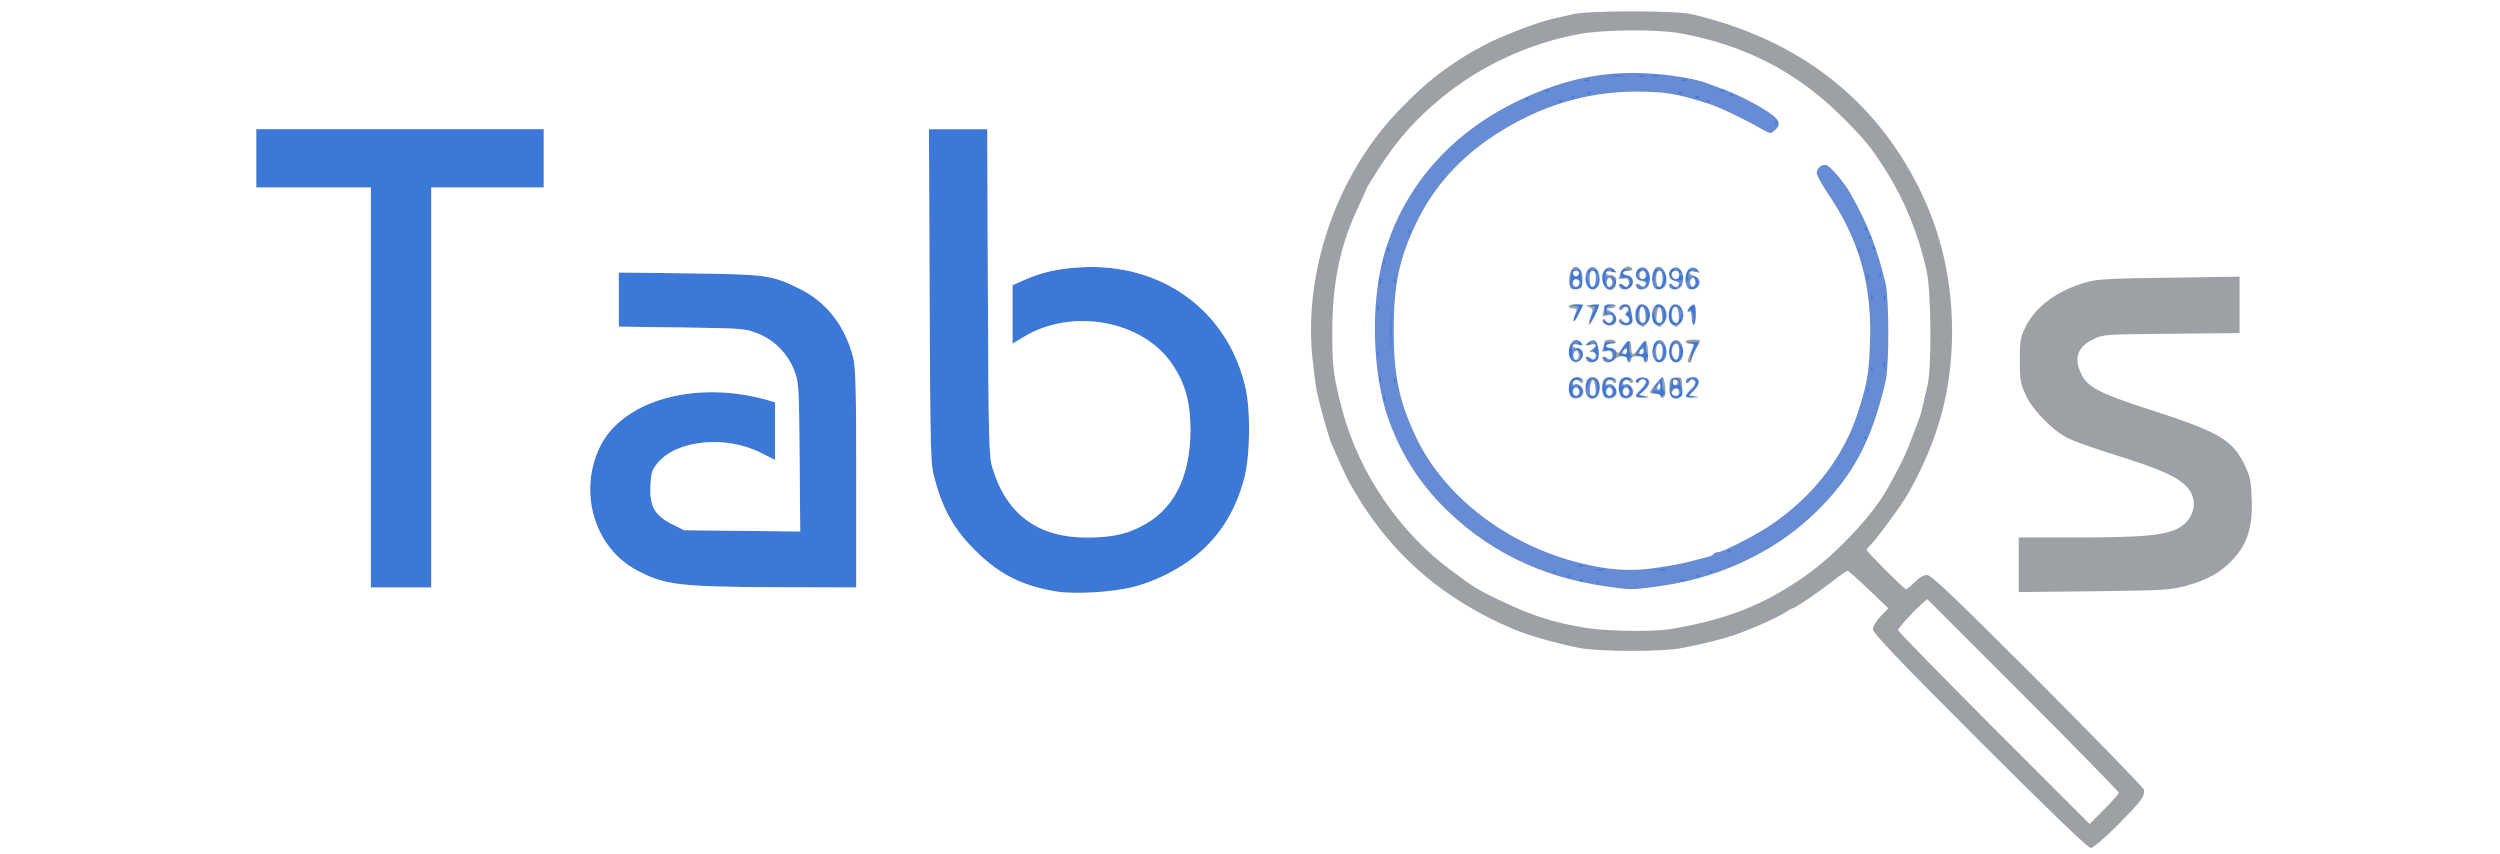<!DOCTYPE svg PUBLIC "-//W3C//DTD SVG 20010904//EN" "http://www.w3.org/TR/2001/REC-SVG-20010904/DTD/svg10.dtd">
<svg version="1.0" xmlns="http://www.w3.org/2000/svg" width="1200px" height="410px" viewBox="0 0 12000 4100" preserveAspectRatio="xMidYMid meet">
<rect x="0" y="0" width="12000" height="4100" fill="#333333" stroke="none"/>
<g id="layer101" fill="#3c78d8" stroke="none">
<path d="M0 2050 l0 -2050 6000 0 6000 0 0 2050 0 2050 -6000 0 -6000 0 0 -2050z"/>
</g>
<g id="layer102" fill="#668cd5" stroke="none">
<path d="M0 2050 l0 -2050 6000 0 6000 0 0 2050 0 2050 -6000 0 -6000 0 0 -2050z m5430 770 c109 -26 229 -86 313 -155 114 -94 187 -212 229 -367 30 -112 32 -336 4 -448 -89 -364 -403 -589 -789 -567 -110 6 -187 24 -273 62 l-54 24 0 140 0 141 51 -31 c233 -144 576 -81 717 131 62 93 86 181 86 315 -1 231 -83 388 -245 466 -73 36 -142 49 -254 49 -234 0 -386 -113 -452 -337 -16 -52 -18 -138 -21 -840 l-3 -783 -140 0 -140 0 3 803 c4 792 4 803 26 882 39 143 94 239 191 335 118 118 228 173 396 200 85 13 255 3 355 -20z m-3360 -960 l0 -960 270 0 270 0 0 -140 0 -140 -690 0 -690 0 0 140 0 140 275 0 275 0 0 960 0 960 145 0 145 0 0 -960z m2040 437 c0 -435 -3 -533 -15 -582 -39 -151 -129 -267 -259 -330 -133 -65 -155 -68 -528 -73 l-338 -4 0 130 0 130 303 4 c287 4 305 5 362 28 79 30 144 95 176 175 23 59 24 69 27 418 l3 358 -279 -3 -278 -3 -60 -30 c-82 -42 -106 -85 -102 -182 3 -63 7 -76 34 -110 91 -111 327 -135 497 -49 l67 34 0 -138 0 -139 -37 -11 c-343 -97 -694 1 -803 224 -106 218 -27 485 176 593 135 72 203 80 687 82 l367 1 0 -523z m3567 496 c-4 -3 -10 -3 -14 0 -3 4 0 7 7 7 7 0 10 -3 7 -7z m-80 -10 c-4 -3 -10 -3 -14 0 -3 4 0 7 7 7 7 0 10 -3 7 -7z m496 0 c-7 -2 -19 -2 -25 0 -7 3 -2 5 12 5 14 0 19 -2 13 -5z m-556 -20 c-4 -3 -10 -3 -14 0 -3 4 0 7 7 7 7 0 10 -3 7 -7z m620 0 c-4 -3 -10 -3 -14 0 -3 4 0 7 7 7 7 0 10 -3 7 -7z m-690 -20 c-4 -3 -10 -3 -14 0 -3 4 0 7 7 7 7 0 10 -3 7 -7z m750 0 c-4 -3 -10 -3 -14 0 -3 4 0 7 7 7 7 0 10 -3 7 -7z m-519 -10 c-10 -2 -26 -2 -35 0 -10 3 -2 5 17 5 19 0 27 -2 18 -5z m300 0 c-10 -2 -26 -2 -35 0 -10 3 -2 5 17 5 19 0 27 -2 18 -5z m-401 -19 c-3 -3 -12 -4 -19 -1 -8 3 -5 6 6 6 11 1 17 -2 13 -5z m710 -71 c-4 -3 -10 -3 -14 0 -3 4 0 7 7 7 7 0 10 -3 7 -7z m650 -550 c-4 -3 -7 0 -7 7 0 7 3 10 7 7 3 -4 3 -10 0 -14z m-2310 -195 c-3 -7 -5 -2 -5 12 0 14 2 19 5 13 2 -7 2 -19 0 -25z m948 -8 c7 -22 -1 -40 -17 -40 -7 0 -6 5 2 15 13 16 6 35 -15 35 -18 0 -26 -25 -12 -40 9 -10 9 -11 0 -6 -15 8 -17 -3 -4 -23 5 -8 16 -11 26 -8 9 4 14 3 10 -3 -17 -28 -55 5 -55 47 0 41 53 60 65 23z m77 -5 c13 -30 -3 -75 -26 -75 -18 0 -36 31 -35 57 0 10 5 3 10 -14 11 -37 34 -44 44 -13 10 32 -4 63 -26 57 -10 -3 -17 -1 -13 4 10 17 34 9 46 -16z m82 10 c7 -19 -3 -45 -16 -45 -6 0 -5 6 2 15 13 16 6 35 -15 35 -21 0 -28 -19 -13 -37 9 -12 9 -15 1 -9 -15 8 -17 -3 -4 -23 5 -8 16 -11 26 -8 9 4 14 3 10 -3 -11 -18 -35 -10 -46 14 -17 37 -4 76 25 76 13 0 26 -7 30 -15z m80 0 c7 -19 -3 -45 -16 -45 -6 0 -5 6 2 15 13 16 6 35 -15 35 -21 0 -28 -19 -13 -37 9 -12 9 -15 1 -9 -15 8 -17 -3 -4 -23 5 -8 16 -11 26 -8 9 4 14 3 10 -3 -17 -28 -55 5 -55 47 0 38 51 60 64 28z m63 8 l-28 -4 26 -31 c20 -24 23 -33 14 -44 -15 -19 -34 -18 -50 3 -13 15 -12 15 8 2 17 -10 25 -11 34 -2 8 8 3 19 -20 44 -17 17 -31 34 -31 35 0 2 17 3 38 3 30 -2 32 -3 9 -6z m92 -21 c-5 -2 -9 -19 -9 -38 0 -20 -4 -33 -8 -30 -5 3 -7 20 -4 37 4 29 2 31 -17 26 -11 -3 -21 -1 -21 4 0 5 9 9 20 9 11 0 20 5 20 10 0 6 6 5 14 -2 8 -7 10 -14 5 -16z m85 12 c3 -9 3 -21 -1 -27 -4 -7 -7 -21 -8 -32 0 -28 -40 -28 -40 0 -1 11 -4 26 -9 33 -13 21 1 42 28 42 13 0 27 -7 30 -16z m58 7 l-24 -6 21 -19 c12 -11 21 -28 21 -38 0 -27 -29 -34 -48 -12 -9 10 -10 13 -2 6 7 -6 20 -12 27 -12 19 0 16 37 -5 52 -35 25 -35 38 0 37 28 -1 30 -2 10 -8z m835 -43 c-3 -7 -5 -2 -5 12 0 14 2 19 5 13 2 -7 2 -19 0 -25z m-1012 -8 c3 -5 4 -10 1 -10 -3 0 -8 5 -11 10 -3 6 -4 10 -1 10 3 0 8 -4 11 -10z m-1328 -47 c-3 -10 -5 -4 -5 12 0 17 2 24 5 18 2 -7 2 -21 0 -30z m70 15 c-3 -8 -6 -5 -6 6 -1 11 2 17 5 13 3 -3 4 -12 1 -19z m2290 -55 c-4 -3 -7 0 -7 7 0 7 3 10 7 7 3 -4 3 -10 0 -14z m60 -25 c-3 -7 -5 -2 -5 12 0 14 2 19 5 13 2 -7 2 -19 0 -25z m-1456 -14 c14 -17 3 -45 -22 -52 -8 -2 -5 2 5 10 12 9 17 21 13 32 -6 16 -36 23 -38 9 0 -5 -2 -19 -4 -33 -1 -14 3 -32 9 -40 10 -13 9 -13 -6 -1 -20 15 -23 43 -8 72 13 23 33 25 51 3z m79 1 c6 -8 8 -20 4 -27 -5 -7 -7 -23 -5 -35 1 -13 -2 -23 -8 -23 -6 0 -8 6 -5 14 3 8 0 17 -6 21 -8 5 -5 11 7 20 15 11 16 16 5 27 -10 10 -17 10 -35 -1 -20 -13 -21 -13 -8 2 17 21 35 22 51 2z m80 0 c16 -19 6 -45 -20 -52 -27 -7 -25 -21 3 -26 19 -4 18 -4 -5 -6 -23 -1 -28 3 -28 23 0 19 4 23 20 19 24 -6 39 22 21 40 -9 9 -17 8 -34 -2 -20 -13 -21 -13 -8 2 17 21 35 22 51 2z m84 -17 c8 -5 7 -8 -1 -8 -8 0 -13 -13 -13 -32 l-1 -33 -24 30 c-30 36 -31 45 -5 45 12 0 20 7 21 18 0 13 2 14 6 2 3 -8 11 -18 17 -22z m80 0 c8 -5 7 -8 -1 -8 -8 0 -13 -13 -13 -32 l-1 -33 -24 30 c-30 36 -31 45 -5 45 12 0 20 7 21 18 0 13 2 14 6 2 3 -8 11 -18 17 -22z m76 6 c13 -33 13 -37 -6 -60 -15 -18 -15 -18 -4 3 15 33 2 76 -21 70 -11 -3 -17 -1 -13 4 10 18 35 9 44 -17z m80 0 c13 -33 13 -37 -6 -60 -15 -18 -15 -18 -4 3 13 27 3 73 -16 73 -19 0 -29 -49 -15 -72 7 -11 7 -18 1 -18 -16 0 -23 49 -11 76 14 31 39 31 51 -2z m80 -59 c11 -13 7 -15 -26 -14 -30 2 -33 3 -12 6 27 4 28 5 13 33 -8 16 -15 37 -15 47 1 10 7 1 14 -20 8 -20 19 -44 26 -52z m-1473 -142 c-1 -43 -3 -10 -3 72 0 83 2 118 3 78 2 -40 2 -107 0 -150z m-60 175 c-3 -8 -6 -5 -6 6 -1 11 2 17 5 13 3 -3 4 -12 1 -19z m1335 -35 c7 -9 7 -13 0 -13 -13 0 -22 25 -21 53 2 19 2 19 6 -3 3 -14 10 -31 15 -37z m-362 -3 c0 -5 -5 -10 -11 -10 -5 0 -7 5 -4 10 3 6 8 10 11 10 2 0 4 -4 4 -10z m45 0 c3 -5 1 -10 -4 -10 -6 0 -11 5 -11 10 0 6 2 10 4 10 3 0 8 -4 11 -10z m-53 -152 l18 -38 -37 1 c-30 2 -32 3 -10 6 32 5 31 3 12 39 -8 16 -15 36 -14 44 0 13 1 13 6 0 3 -8 14 -32 25 -52z m79 0 l19 -38 -38 1 c-30 2 -32 3 -9 6 32 5 31 3 12 39 -8 16 -15 36 -14 44 0 13 1 13 6 0 3 -8 14 -32 24 -52z m94 42 c7 -22 -1 -40 -17 -40 -7 0 -6 5 2 15 17 21 2 38 -27 30 -16 -4 -22 -2 -18 5 11 18 53 11 60 -10z m79 4 c3 -9 3 -21 -1 -27 -4 -7 -6 -20 -5 -30 4 -21 -25 -34 -40 -19 -8 8 -5 9 11 5 15 -4 21 -1 21 11 0 9 -5 16 -11 16 -6 0 -3 7 5 16 20 19 11 38 -15 31 -11 -3 -19 -1 -19 4 0 16 48 10 54 -7z m78 -9 c8 -19 8 -31 0 -50 -27 -59 -80 -3 -56 59 9 25 43 19 56 -9z m79 2 c19 -41 -23 -104 -45 -68 -4 5 2 7 13 4 21 -5 33 23 24 57 -8 30 -37 20 -44 -15 -5 -22 -7 -24 -8 -8 -3 53 40 75 60 30z m79 4 c5 -11 10 -26 9 -33 0 -7 -5 -1 -11 15 -18 50 -57 26 -44 -28 7 -26 31 -34 39 -12 4 9 6 9 6 -1 1 -19 -27 -26 -44 -12 -16 13 -20 47 -9 74 8 22 41 20 54 -3z m70 -31 c0 -48 -1 -50 -20 -38 -17 10 -18 14 -5 16 10 2 15 15 15 38 0 19 2 34 5 34 3 0 5 -23 5 -50z m-427 -19 c-4 -14 1 -21 19 -24 21 -4 20 -4 -4 -6 -24 -1 -28 3 -28 24 0 14 4 25 9 25 5 0 7 -9 4 -19z m-1096 -23 c-3 -8 -6 -5 -6 6 -1 11 2 17 5 13 3 -3 4 -12 1 -19z m2430 -50 c-3 -7 -5 -2 -5 12 0 14 2 19 5 13 2 -7 2 -19 0 -25z m-60 0 c-3 -8 -6 -5 -6 6 -1 11 2 17 5 13 3 -3 4 -12 1 -19z m-1397 -43 c6 -8 8 -20 4 -27 -5 -7 -7 -23 -5 -35 1 -13 -2 -23 -7 -23 -6 0 -8 9 -5 20 4 14 0 20 -12 20 -12 0 -16 -6 -12 -20 3 -11 1 -20 -5 -20 -5 0 -8 10 -7 23 2 12 0 28 -5 35 -9 15 10 42 29 42 7 0 18 -7 25 -15z m80 -4 c5 -11 10 -28 9 -38 0 -10 -5 -3 -10 15 -5 17 -16 32 -24 32 -8 0 -19 -15 -24 -32 -5 -18 -10 -25 -10 -15 -1 26 17 57 34 57 8 0 19 -9 25 -19z m81 3 c14 -17 3 -45 -22 -52 -8 -2 -5 2 5 10 12 9 17 21 13 32 -6 16 -36 23 -38 9 0 -5 -2 -19 -4 -33 -1 -14 2 -31 7 -37 7 -9 7 -13 -1 -13 -17 0 -25 49 -12 76 12 28 33 31 52 8z m79 1 c16 -19 6 -45 -20 -52 -27 -7 -25 -21 3 -26 19 -4 18 -4 -5 -6 -23 -1 -28 3 -28 22 0 18 5 23 21 23 25 -1 33 13 19 34 -8 13 -12 13 -32 1 -21 -13 -22 -13 -9 2 17 21 35 22 51 2z m60 11 c0 -2 -7 -7 -16 -10 -8 -3 -12 -2 -9 4 6 10 25 14 25 6z m100 -22 c13 -33 13 -37 -6 -60 -15 -18 -15 -18 -4 3 15 33 2 76 -21 70 -11 -3 -17 -1 -13 4 10 18 35 9 44 -17z m60 22 c0 -2 -7 -7 -16 -10 -8 -3 -12 -2 -9 4 6 10 25 14 25 6z m99 -13 c10 -19 -2 -53 -20 -53 -6 0 -4 7 5 15 20 20 9 48 -15 42 -11 -3 -17 -1 -13 4 9 15 32 10 43 -8z m-233 -57 c-3 -14 -11 -26 -17 -26 -8 0 -8 5 1 15 13 16 6 35 -15 35 -21 0 -28 -19 -13 -37 11 -14 11 -15 -2 -11 -8 2 -15 16 -15 29 0 20 5 24 28 24 22 -1 26 3 22 20 -5 18 -4 18 6 -2 6 -12 9 -33 5 -47z m151 47 c-4 -3 -7 0 -7 7 0 7 3 10 7 7 3 -4 3 -10 0 -14z m-1440 -25 c-3 -7 -5 -2 -5 12 0 14 2 19 5 13 2 -7 2 -19 0 -25z m70 0 c-3 -8 -6 -5 -6 6 -1 11 2 17 5 13 3 -3 4 -12 1 -19z m1255 -35 c7 -9 7 -13 0 -13 -13 0 -22 25 -21 53 2 19 2 19 6 -3 3 -14 10 -31 15 -37z m151 25 c-2 -5 1 -15 7 -23 7 -9 8 -15 2 -15 -12 0 -22 24 -22 53 0 17 2 19 9 7 6 -8 7 -18 4 -22z m-23 5 c0 -7 -4 -13 -10 -13 -5 0 -10 5 -10 10 0 13 -27 13 -35 0 -4 -6 -1 -17 5 -25 9 -11 9 -15 1 -15 -15 0 -25 26 -17 45 7 19 66 17 66 -2z m887 -15 c-3 -7 -5 -2 -5 12 0 14 2 19 5 13 2 -7 2 -19 0 -25z m60 -5 c-4 -3 -7 0 -7 7 0 7 3 10 7 7 3 -4 3 -10 0 -14z m-1392 -13 c3 -5 1 -10 -4 -10 -6 0 -11 5 -11 10 0 6 2 10 4 10 3 0 8 -4 11 -10z m35 0 c0 -5 -5 -10 -11 -10 -5 0 -7 5 -4 10 3 6 8 10 11 10 2 0 4 -4 4 -10z m80 0 c0 -5 -5 -10 -11 -10 -5 0 -7 5 -4 10 3 6 8 10 11 10 2 0 4 -4 4 -10z m320 6 c0 -3 -5 -8 -12 -12 -7 -4 -8 -3 -4 4 7 12 16 16 16 8z m80 -6 c0 -5 -5 -10 -11 -10 -5 0 -7 5 -4 10 3 6 8 10 11 10 2 0 4 -4 4 -10z m-1503 -47 c-4 -3 -7 0 -7 7 0 7 3 10 7 7 3 -4 3 -10 0 -14z m20 -65 c-3 -8 -6 -5 -6 6 -1 11 2 17 5 13 3 -3 4 -12 1 -19z m2260 5 c-4 -3 -7 0 -7 7 0 7 3 10 7 7 3 -4 3 -10 0 -14z m70 -10 c-4 -3 -7 0 -7 7 0 7 3 10 7 7 3 -4 3 -10 0 -14z m-20 -50 c-4 -3 -7 0 -7 7 0 7 3 10 7 7 3 -4 3 -10 0 -14z m-2210 -30 c-4 -3 -7 0 -7 7 0 7 3 10 7 7 3 -4 3 -10 0 -14z m2190 -10 c-4 -3 -7 0 -7 7 0 7 3 10 7 7 3 -4 3 -10 0 -14z m-430 -510 c-4 -3 -7 0 -7 7 0 7 3 10 7 7 3 -4 3 -10 0 -14z m-1030 -100 c-4 -3 -10 -3 -14 0 -3 4 0 7 7 7 7 0 10 -3 7 -7z m710 0 c-4 -3 -10 -3 -14 0 -3 4 0 7 7 7 7 0 10 -3 7 -7z m-870 -10 c-4 -3 -10 -3 -14 0 -3 4 0 7 7 7 7 0 10 -3 7 -7z m220 -10 c-4 -3 -10 -3 -14 0 -3 4 0 7 7 7 7 0 10 -3 7 -7z m600 1 c-3 -3 -12 -4 -19 -1 -8 3 -5 6 6 6 11 1 17 -2 13 -5z m160 -11 c-4 -3 -10 -3 -14 0 -3 4 0 7 7 7 7 0 10 -3 7 -7z m-680 -9 c-3 -3 -12 -4 -19 -1 -8 3 -5 6 6 6 11 1 17 -2 13 -5z m440 0 c-3 -3 -12 -4 -19 -1 -8 3 -5 6 6 6 11 1 17 -2 13 -5z m-640 -10 c-3 -3 -12 -4 -19 -1 -8 3 -5 6 6 6 11 1 17 -2 13 -5z m840 0 c-3 -3 -12 -4 -19 -1 -8 3 -5 6 6 6 11 1 17 -2 13 -5z m-650 -50 c-3 -3 -12 -4 -19 -1 -8 3 -5 6 6 6 11 1 17 -2 13 -5z m470 0 c-3 -3 -12 -4 -19 -1 -8 3 -5 6 6 6 11 1 17 -2 13 -5z m-304 -21 c-13 -2 -35 -2 -50 0 -16 2 -5 4 22 4 28 0 40 -2 28 -4z m100 0 c-7 -2 -19 -2 -25 0 -7 3 -2 5 12 5 14 0 19 -2 13 -5z m70 0 c-7 -2 -21 -2 -30 0 -10 3 -4 5 12 5 17 0 24 -2 18 -5z"/>
<path d="M8025 1890 c-4 -7 -3 -16 3 -22 14 -14 45 -2 40 15 -6 16 -34 21 -43 7z"/>
<path d="M8030 1835 c0 -8 7 -15 15 -15 8 0 15 7 15 15 0 8 -7 15 -15 15 -8 0 -15 -7 -15 -15z"/>
<path d="M7791 1683 c7 -10 15 -20 16 -22 2 -2 3 5 3 17 0 14 -6 22 -16 22 -14 0 -15 -3 -3 -17z"/>
<path d="M7871 1683 c7 -10 15 -20 16 -22 2 -2 3 5 3 17 0 14 -6 22 -16 22 -14 0 -15 -3 -3 -17z"/>
<path d="M7864 1535 c-9 -23 4 -65 21 -65 17 0 28 33 20 60 -7 23 -33 27 -41 5z"/>
<path d="M7545 1370 c-4 -7 -3 -16 3 -22 14 -14 45 -2 40 15 -6 16 -34 21 -43 7z"/>
</g>
<g id="layer103" fill="#9da1a6" stroke="none">
<path d="M0 2050 l0 -2050 6000 0 6000 0 0 2050 0 2050 -6000 0 -6000 0 0 -2050z m5430 770 c109 -26 229 -86 313 -155 114 -94 187 -212 229 -367 30 -112 32 -336 4 -448 -89 -364 -403 -589 -789 -567 -110 6 -187 24 -273 62 l-54 24 0 140 0 141 51 -31 c233 -144 576 -81 717 131 62 93 86 181 86 315 -1 231 -83 388 -245 466 -73 36 -142 49 -254 49 -234 0 -386 -113 -452 -337 -16 -52 -18 -138 -21 -840 l-3 -783 -140 0 -140 0 3 803 c4 792 4 803 26 882 39 143 94 239 191 335 118 118 228 173 396 200 85 13 255 3 355 -20z m2520 -4 c203 -28 369 -84 535 -181 179 -104 346 -273 436 -440 55 -102 95 -213 130 -365 18 -76 17 -397 0 -470 -43 -175 -80 -272 -168 -430 -26 -49 -99 -135 -117 -138 -22 -5 -46 15 -46 39 0 10 25 55 55 100 152 223 214 448 200 733 -6 135 -12 170 -52 300 -68 222 -214 414 -423 556 -71 48 -230 130 -253 130 -9 0 -18 4 -21 9 -3 5 -16 11 -28 14 -13 3 -49 12 -81 21 -31 9 -108 23 -170 32 -123 18 -227 11 -372 -26 -347 -89 -644 -319 -778 -602 -81 -171 -107 -295 -107 -513 0 -223 27 -347 112 -522 82 -168 205 -305 375 -416 210 -137 438 -207 675 -207 138 0 190 8 343 56 55 17 159 66 262 124 42 23 43 23 63 5 36 -33 22 -56 -70 -111 -47 -28 -119 -63 -160 -79 -41 -15 -84 -31 -95 -35 -67 -27 -229 -50 -355 -50 -190 0 -360 41 -555 135 -328 157 -556 423 -645 750 -62 229 -52 558 22 770 56 160 138 294 252 413 211 219 479 353 796 397 117 17 122 17 240 1z m-5880 -956 l0 -960 270 0 270 0 0 -140 0 -140 -690 0 -690 0 0 140 0 140 275 0 275 0 0 960 0 960 145 0 145 0 0 -960z m2040 437 c0 -435 -3 -533 -15 -582 -39 -151 -129 -267 -259 -330 -133 -65 -155 -68 -528 -73 l-338 -4 0 130 0 130 303 4 c287 4 305 5 362 28 79 30 144 95 176 175 23 59 24 69 27 418 l3 358 -279 -3 -278 -3 -60 -30 c-82 -42 -106 -85 -102 -182 3 -63 7 -76 34 -110 91 -111 327 -135 497 -49 l67 34 0 -138 0 -139 -37 -11 c-343 -97 -694 1 -803 224 -106 218 -27 485 176 593 135 72 203 80 687 82 l367 1 0 -523z m3488 -414 c3 -22 -29 -49 -43 -35 -4 4 -6 0 -3 -8 3 -8 15 -14 27 -13 13 2 20 -1 16 -7 -8 -14 -38 -13 -53 2 -13 13 -16 47 -6 73 10 25 58 16 62 -12z m78 3 c8 -33 2 -57 -18 -69 -33 -21 -60 29 -42 77 10 26 53 20 60 -8z m83 0 c4 -23 -24 -47 -45 -39 -10 4 -12 0 -8 -12 4 -10 14 -15 25 -12 11 3 19 1 19 -4 0 -13 -34 -11 -48 3 -13 13 -16 47 -6 73 9 23 58 16 63 -9z m77 2 c7 -23 -20 -53 -39 -41 -5 3 -7 0 -5 -8 3 -8 13 -13 22 -13 9 1 16 -2 16 -7 0 -13 -34 -11 -48 3 -13 13 -16 47 -6 72 9 24 51 20 60 -6z m60 15 l-28 -5 26 -27 c31 -32 26 -61 -9 -61 -25 0 -42 17 -30 28 4 4 10 1 12 -5 6 -17 33 -17 33 0 0 8 -11 24 -25 37 -34 32 -31 40 13 39 31 -2 33 -3 8 -6z m93 -27 c-5 -6 -9 -24 -9 -40 l-1 -31 -24 30 c-30 36 -32 55 -5 55 11 0 20 5 20 10 0 6 6 5 14 -2 9 -8 11 -17 5 -22z m86 24 c4 -6 3 -19 -1 -28 -4 -9 -7 -26 -8 -37 -1 -13 -9 -21 -23 -23 -13 -2 -23 0 -24 5 0 4 -2 22 -5 38 -2 17 -2 36 1 43 5 15 51 16 60 2z m61 3 l-28 -5 26 -27 c31 -32 26 -61 -9 -61 -25 0 -42 17 -30 28 4 4 10 1 12 -5 6 -17 33 -17 33 0 0 8 -11 24 -25 37 -34 32 -31 40 13 39 31 -2 33 -3 8 -6z m-546 -178 c19 -23 3 -58 -25 -53 -17 4 -22 1 -18 -9 4 -10 14 -12 31 -8 22 5 24 4 13 -9 -8 -9 -17 -16 -22 -16 -17 0 -39 33 -39 59 0 45 35 66 60 36z m78 2 c14 -17 4 -84 -13 -91 -7 -2 -21 2 -32 10 -17 13 -16 14 10 8 27 -6 38 8 16 22 -8 5 -7 9 1 14 8 5 10 15 6 26 -5 13 -9 15 -18 6 -17 -17 -33 -15 -18 3 15 18 34 19 48 2z m85 -8 c14 -22 2 -49 -23 -49 -30 0 -24 -18 8 -23 26 -4 26 -4 -4 -6 -26 -1 -32 3 -36 24 -5 21 -2 24 17 19 28 -7 40 19 18 38 -13 10 -17 10 -20 1 -3 -7 -9 -13 -15 -13 -6 0 -5 6 2 15 16 19 39 16 53 -6z m76 -17 c-5 -2 -9 -20 -9 -40 l0 -36 -25 34 c-30 41 -31 50 -5 50 12 0 20 7 20 17 0 15 2 14 14 -3 8 -10 10 -20 5 -22z m80 0 c-5 -2 -9 -20 -9 -40 l0 -36 -25 34 c-30 41 -31 50 -5 50 12 0 20 7 20 17 0 15 2 14 14 -3 8 -10 10 -20 5 -22z m81 19 c14 -28 12 -57 -6 -75 -24 -24 -54 -4 -54 37 0 53 39 77 60 38z m80 0 c14 -28 12 -57 -6 -75 -24 -24 -54 -4 -54 37 0 53 39 77 60 38z m81 -67 c9 -11 4 -14 -27 -13 -25 1 -31 3 -16 6 18 3 22 9 16 21 -4 9 -8 31 -10 47 -4 27 -3 26 11 -9 8 -21 20 -45 26 -52z m-551 -191 c0 -2 -17 -2 -37 -2 -31 2 -33 3 -11 6 27 4 28 5 13 33 -8 16 -15 37 -15 47 1 13 49 -70 50 -84z m80 0 c0 -2 -17 -2 -37 -2 -31 2 -33 3 -11 6 27 4 28 5 13 33 -8 16 -15 37 -15 47 1 13 49 -70 50 -84z m77 81 c8 -21 -10 -49 -31 -48 -28 3 -17 -24 12 -29 25 -4 25 -4 -5 -6 -27 -1 -33 3 -33 19 0 30 3 35 22 32 21 -4 29 10 18 28 -8 12 -13 13 -30 2 -11 -7 -20 -8 -20 -4 0 26 57 31 67 6z m78 6 c4 -6 3 -19 -1 -28 -4 -9 -7 -26 -8 -37 -1 -25 -41 -33 -49 -11 -4 9 -2 16 2 16 5 0 11 -6 14 -12 3 -10 8 -10 18 1 11 10 11 15 2 18 -10 3 -10 9 -1 23 16 25 2 38 -22 22 -19 -11 -28 -3 -13 11 10 11 51 8 58 -3z m81 -14 c8 -33 2 -57 -18 -69 -33 -21 -60 29 -42 77 10 26 53 20 60 -8z m80 -2 c8 -30 -10 -74 -29 -74 -31 0 -47 43 -31 84 10 27 53 20 60 -10z m80 2 c8 -33 2 -57 -18 -69 -33 -21 -60 29 -42 77 10 26 53 20 60 -8z m64 -26 c0 -51 -6 -60 -28 -38 -15 15 -16 32 -2 23 6 -4 10 8 10 29 0 20 5 36 10 36 6 0 10 -22 10 -50z m-553 -128 c17 -11 11 -82 -8 -92 -21 -12 -35 0 -42 39 -10 48 16 75 50 53z m81 -4 c17 -17 15 -64 -4 -82 -8 -9 -17 -16 -19 -16 -2 0 -11 7 -19 16 -29 28 -15 94 19 94 6 0 16 -5 23 -12z m83 -4 c17 -20 0 -49 -29 -48 -13 0 -18 -4 -15 -14 4 -9 14 -11 31 -7 22 5 24 4 13 -9 -17 -20 -26 -20 -45 0 -29 28 -15 94 20 94 6 0 17 -7 25 -16z m79 1 c16 -19 3 -55 -21 -55 -26 0 -24 -18 4 -23 20 -4 19 -4 -4 -6 -21 -1 -28 4 -31 24 -5 22 -2 24 18 19 19 -5 24 -2 24 14 0 26 -19 39 -31 21 -4 -7 -11 -10 -16 -6 -8 9 14 27 33 27 6 0 17 -7 24 -15z m78 3 c27 -27 1 -106 -31 -95 -35 11 -33 67 3 67 22 0 27 15 8 26 -6 4 -14 2 -16 -4 -2 -7 -8 -12 -13 -12 -4 0 -6 7 -3 15 7 18 35 20 52 3z m82 -7 c14 -28 12 -57 -6 -75 -24 -24 -54 -4 -54 37 0 53 39 77 60 38z m81 -5 c22 -48 -13 -103 -48 -75 -21 18 -12 53 15 57 24 4 29 17 11 28 -6 3 -15 0 -20 -7 -4 -7 -11 -10 -14 -7 -11 11 5 28 26 28 11 0 24 -11 30 -24z m80 8 c17 -20 0 -49 -29 -48 -13 0 -18 -4 -15 -14 3 -8 14 -11 24 -9 21 6 26 -9 7 -16 -26 -9 -48 13 -48 46 0 51 33 74 61 41z"/>
<path d="M7550 1880 c0 -15 5 -20 18 -18 9 2 17 10 17 18 0 8 -8 16 -17 18 -13 2 -18 -3 -18 -18z"/>
<path d="M7630 1860 c0 -29 4 -40 15 -40 11 0 15 11 15 40 0 29 -4 40 -15 40 -11 0 -15 -11 -15 -40z"/>
<path d="M7950 1861 c0 -6 5 -13 10 -16 6 -3 10 1 10 9 0 9 -4 16 -10 16 -5 0 -10 -4 -10 -9z"/>
<path d="M8024 1889 c-8 -14 11 -33 25 -25 16 10 13 36 -3 36 -8 0 -18 -5 -22 -11z"/>
<path d="M8030 1834 c0 -17 22 -14 28 4 2 7 -3 12 -12 12 -9 0 -16 -7 -16 -16z"/>
<path d="M7553 1714 c-8 -22 15 -44 26 -25 10 16 4 41 -10 41 -5 0 -12 -7 -16 -16z"/>
<path d="M7780 1696 c0 -2 7 -9 15 -16 12 -10 15 -10 15 4 0 9 -7 16 -15 16 -8 0 -15 -2 -15 -4z"/>
<path d="M7860 1696 c0 -2 7 -9 15 -16 12 -10 15 -10 15 4 0 9 -7 16 -15 16 -8 0 -15 -2 -15 -4z"/>
<path d="M7951 1712 c-13 -24 -3 -62 15 -62 9 0 14 12 14 34 0 41 -15 55 -29 28z"/>
<path d="M8030 1715 c-15 -19 -5 -65 15 -65 10 0 15 11 15 34 0 40 -12 52 -30 31z"/>
<path d="M7866 1534 c-8 -22 4 -66 18 -61 18 6 20 77 3 77 -8 0 -18 -7 -21 -16z"/>
<path d="M7947 1530 c-7 -27 3 -62 17 -57 18 6 20 77 3 77 -8 0 -17 -9 -20 -20z"/>
<path d="M8025 1530 c-8 -26 3 -62 18 -57 7 2 13 20 15 40 2 28 -1 37 -12 37 -8 0 -18 -9 -21 -20z"/>
<path d="M7550 1360 c0 -11 6 -20 13 -20 19 0 27 10 20 26 -8 21 -33 17 -33 -6z"/>
<path d="M7714 1365 c-3 -8 -3 -19 1 -25 10 -16 35 7 28 26 -7 18 -22 18 -29 -1z"/>
<path d="M7865 1330 c-8 -14 3 -30 21 -30 8 0 14 9 14 20 0 21 -24 28 -35 10z"/>
<path d="M7951 1362 c-13 -24 -3 -62 15 -62 9 0 14 12 14 34 0 41 -15 55 -29 28z"/>
<path d="M8025 1330 c-8 -14 3 -30 21 -30 8 0 14 9 14 20 0 21 -24 28 -35 10z"/>
</g>
<g id="layer104" fill="#ffffff" stroke="none">
<path d="M0 2050 l0 -2050 6000 0 6000 0 0 2050 0 2050 -6000 0 -6000 0 0 -2050z m10172 1903 c110 -112 122 -128 119 -162 0 -8 -229 -243 -508 -523 -407 -407 -513 -508 -533 -508 -17 0 -39 13 -60 35 -19 19 -38 34 -42 33 -13 -5 -188 -180 -188 -188 0 -4 7 -13 14 -20 25 -20 153 -194 185 -251 146 -258 211 -500 211 -781 -1 -244 -51 -465 -154 -676 -216 -439 -585 -724 -1096 -844 -76 -18 -495 -18 -570 0 -30 7 -75 18 -100 23 -77 18 -256 87 -330 128 -77 42 -82 45 -150 90 -85 58 -148 111 -244 209 -303 308 -468 771 -427 1195 7 67 17 145 23 172 13 62 56 213 67 240 62 143 81 183 125 255 177 293 422 501 751 640 70 30 215 71 320 91 92 17 399 18 485 0 109 -21 185 -40 252 -62 76 -25 213 -86 250 -111 14 -10 29 -18 32 -18 11 0 119 -73 188 -127 37 -29 71 -53 76 -53 5 0 51 41 102 90 l94 90 -37 38 c-22 23 -37 48 -37 62 0 19 114 139 512 537 339 339 520 513 533 513 13 0 65 -45 137 -117z m-4742 -1133 c109 -26 229 -86 313 -155 114 -94 187 -212 229 -367 30 -112 32 -336 4 -448 -89 -364 -403 -589 -789 -567 -110 6 -187 24 -273 62 l-54 24 0 140 0 141 51 -31 c233 -144 576 -81 717 131 62 93 86 181 86 315 -1 231 -83 388 -245 466 -73 36 -142 49 -254 49 -234 0 -386 -113 -452 -337 -16 -52 -18 -138 -21 -840 l-3 -783 -140 0 -140 0 3 803 c4 792 4 803 26 882 39 143 94 239 191 335 118 118 228 173 396 200 85 13 255 3 355 -20z m5063 -8 c105 -29 169 -65 228 -130 68 -75 93 -156 87 -291 -3 -86 -8 -106 -36 -164 -59 -118 -123 -155 -469 -266 -225 -73 -282 -103 -312 -164 -38 -78 -20 -131 56 -168 47 -24 55 -24 376 -27 l327 -3 0 -135 0 -136 -337 5 c-274 3 -349 7 -396 21 -140 39 -246 117 -294 214 -25 51 -28 67 -28 162 0 94 3 111 29 167 33 73 126 167 201 206 28 14 118 46 200 72 266 83 346 120 387 182 41 63 10 150 -67 184 -68 30 -167 38 -472 39 l-283 0 0 131 0 131 363 -4 c332 -4 368 -6 440 -26z m-8423 -952 l0 -960 270 0 270 0 0 -140 0 -140 -690 0 -690 0 0 140 0 140 275 0 275 0 0 960 0 960 145 0 145 0 0 -960z m2040 437 c0 -435 -3 -533 -15 -582 -39 -151 -129 -267 -259 -330 -133 -65 -155 -68 -528 -73 l-338 -4 0 130 0 130 303 4 c287 4 305 5 362 28 79 30 144 95 176 175 23 59 24 69 27 418 l3 358 -279 -3 -278 -3 -60 -30 c-82 -42 -106 -85 -102 -182 3 -63 7 -76 34 -110 91 -111 327 -135 497 -49 l67 34 0 -138 0 -139 -37 -11 c-343 -97 -694 1 -803 224 -106 218 -27 485 176 593 135 72 203 80 687 82 l367 1 0 -523z"/>
<path d="M9570 3495 c-252 -253 -459 -464 -459 -470 -1 -10 63 -80 112 -125 l28 -24 459 459 c253 253 460 465 460 470 0 6 -32 42 -70 80 l-70 70 -460 -460z"/>
<path d="M7620 3015 c-166 -27 -262 -58 -420 -133 -109 -52 -126 -63 -237 -146 -249 -184 -442 -471 -521 -771 -42 -162 -47 -200 -47 -370 0 -236 37 -417 125 -602 22 -47 40 -87 40 -89 0 -2 25 -44 56 -92 93 -144 182 -244 309 -347 187 -152 417 -258 658 -302 114 -21 369 -23 477 -4 311 55 566 186 781 401 115 115 140 146 215 265 87 139 152 298 191 471 23 99 26 466 5 554 -7 30 -18 75 -23 100 -6 25 -14 54 -19 65 -4 11 -20 54 -36 95 -25 69 -54 127 -114 235 -70 127 -246 314 -390 416 -201 142 -380 213 -654 259 -79 13 -302 10 -396 -5z m330 -199 c203 -28 369 -84 535 -181 179 -104 346 -273 436 -440 55 -102 95 -213 130 -365 18 -76 17 -397 0 -470 -43 -175 -80 -272 -168 -430 -26 -49 -99 -135 -117 -138 -22 -5 -46 15 -46 39 0 10 25 55 55 100 152 223 214 448 200 733 -6 135 -12 170 -52 300 -68 222 -214 414 -423 556 -71 48 -230 130 -253 130 -9 0 -18 4 -21 9 -3 5 -16 11 -28 14 -13 3 -49 12 -81 21 -31 9 -108 23 -170 32 -123 18 -227 11 -372 -26 -347 -89 -644 -319 -778 -602 -81 -171 -107 -295 -107 -513 0 -223 27 -347 112 -522 82 -168 205 -305 375 -416 210 -137 438 -207 675 -207 138 0 190 8 343 56 55 17 159 66 262 124 42 23 43 23 63 5 36 -33 22 -56 -70 -111 -47 -28 -119 -63 -160 -79 -41 -15 -84 -31 -95 -35 -67 -27 -229 -50 -355 -50 -190 0 -360 41 -555 135 -328 157 -556 423 -645 750 -62 229 -52 558 22 770 56 160 138 294 252 413 211 219 479 353 796 397 117 17 122 17 240 1z m-350 -935 c0 -22 -25 -45 -40 -36 -5 3 -10 2 -10 -4 0 -17 22 -24 31 -10 4 7 11 10 14 7 11 -10 -4 -28 -24 -28 -26 0 -41 20 -41 57 0 20 6 36 17 42 23 12 53 -4 53 -28z m76 3 c10 -41 -3 -74 -30 -74 -26 0 -36 17 -36 60 0 51 54 62 66 14z m84 -3 c0 -22 -25 -45 -40 -36 -5 3 -10 2 -10 -4 0 -17 22 -24 31 -10 4 7 11 10 14 7 12 -12 -5 -28 -30 -28 -12 0 -26 7 -29 16 -12 31 -6 73 11 83 23 12 53 -4 53 -28z m80 0 c0 -22 -25 -45 -40 -36 -5 3 -10 2 -10 -4 0 -17 22 -24 31 -10 4 7 11 10 14 7 12 -12 -5 -28 -30 -28 -12 0 -26 7 -29 16 -12 31 -6 73 11 83 23 12 53 -4 53 -28z m235 -19 c-2 -20 -4 -41 -4 -45 -1 -5 -13 -7 -28 -5 -25 3 -28 7 -30 43 -3 47 18 70 48 55 14 -8 17 -19 14 -48z m-178 39 l-29 -6 27 -23 c31 -27 29 -56 -4 -60 -25 -4 -50 13 -36 25 4 5 10 2 12 -4 6 -17 33 -17 33 0 0 8 -11 24 -25 37 -34 32 -31 40 13 39 34 -1 35 -2 9 -8z m95 -3 c7 -19 -3 -88 -12 -88 -8 0 -60 64 -60 74 0 3 11 6 25 6 14 0 25 5 25 10 0 14 17 12 22 -2z m144 5 l-28 -5 26 -27 c31 -32 26 -61 -9 -61 -25 0 -42 16 -30 28 3 3 10 0 15 -8 7 -12 12 -12 22 -2 9 9 6 18 -15 40 -15 15 -27 31 -27 35 0 4 17 6 38 6 31 -2 33 -3 8 -6z m-543 -184 c14 -22 2 -49 -23 -49 -11 0 -20 -5 -20 -11 0 -7 10 -9 27 -4 23 5 25 4 14 -9 -27 -33 -61 -6 -61 46 0 45 41 62 63 27z m75 8 c15 -18 3 -87 -15 -94 -8 -3 -22 2 -31 11 -16 16 -15 17 11 11 31 -8 35 2 10 21 -17 13 -17 13 0 14 9 0 17 6 17 13 0 21 -12 28 -27 15 -15 -12 -28 -5 -18 11 9 15 40 14 53 -2z m82 -2 c7 -8 23 -15 36 -15 15 0 24 6 24 15 0 8 5 15 10 15 6 0 10 -7 10 -15 0 -10 10 -15 30 -15 20 0 30 5 30 15 0 21 20 19 21 -2 2 -36 -3 -78 -11 -86 -4 -5 -17 8 -30 27 -26 44 -40 46 -40 7 0 -44 -15 -46 -41 -5 -18 30 -23 33 -31 20 -5 -9 -18 -16 -28 -16 -11 0 -20 -4 -20 -10 0 -5 12 -10 26 -10 14 0 23 -4 19 -10 -10 -16 -55 -12 -55 4 0 8 -3 22 -7 31 -5 14 -2 16 16 10 14 -4 23 -2 27 9 9 23 -5 39 -22 25 -16 -13 -30 -6 -19 10 9 16 41 13 55 -4z m238 3 c16 -16 15 -60 -2 -84 -20 -27 -50 -7 -54 35 -5 50 27 78 56 49z m80 0 c16 -16 15 -60 -2 -84 -20 -27 -50 -7 -54 35 -5 50 27 78 56 49z m52 -1 c0 -7 9 -29 20 -50 11 -20 20 -39 20 -42 0 -3 -16 -5 -35 -5 -19 0 -35 5 -35 10 0 6 9 10 20 10 24 0 24 -1 5 43 -18 43 -18 47 -5 47 6 0 10 -6 10 -13z m-362 -200 c-2 -12 -14 -27 -28 -34 -24 -12 -24 -13 -3 -13 12 0 25 -4 28 -10 4 -6 -7 -10 -24 -10 -20 0 -31 5 -31 14 0 8 -3 22 -6 31 -5 13 -2 15 20 9 22 -5 26 -3 26 15 0 23 -25 29 -33 9 -2 -7 -8 -9 -13 -5 -5 5 -1 15 10 22 25 19 58 2 54 -28z m76 -15 c-9 -48 -11 -52 -34 -52 -20 0 -36 17 -25 28 3 3 10 0 14 -7 5 -7 14 -10 20 -6 9 5 9 11 -1 23 -10 12 -10 16 0 19 17 6 15 33 -2 33 -8 0 -16 -6 -19 -12 -2 -7 -8 -9 -13 -5 -16 15 26 38 48 26 15 -8 17 -17 12 -47z m70 42 c31 -31 15 -94 -25 -94 -32 0 -42 82 -11 99 9 6 18 11 19 11 1 0 9 -7 17 -16z m80 0 c31 -31 15 -94 -25 -94 -32 0 -42 82 -11 99 9 6 18 11 19 11 1 0 9 -7 17 -16z m80 0 c31 -31 15 -94 -25 -94 -32 0 -42 82 -11 99 9 6 18 11 19 11 1 0 9 -7 17 -16z m-464 -91 c0 -2 -16 -3 -35 -3 -19 0 -35 5 -35 10 0 6 9 10 21 10 16 0 19 4 14 18 -21 48 -13 62 9 17 14 -27 26 -51 26 -52z m57 50 c12 -26 20 -49 18 -51 -2 -2 -18 -2 -37 1 -29 3 -30 5 -11 11 20 8 21 10 8 47 -20 54 -5 49 22 -8z m483 -3 c0 -51 -6 -60 -28 -38 -15 15 -16 32 -2 23 6 -4 10 8 10 29 0 20 5 36 10 36 6 0 10 -22 10 -50z m-544 -168 c2 -74 -58 -85 -63 -11 -3 50 3 61 34 57 26 -3 28 -7 29 -46z m73 34 c17 -20 10 -77 -11 -89 -24 -16 -48 8 -48 47 0 49 34 73 59 42z m87 -10 c7 -31 -1 -46 -27 -46 -10 0 -19 -5 -19 -11 0 -7 10 -9 28 -4 25 6 26 5 11 -10 -26 -26 -59 -4 -59 38 0 56 53 82 66 33z m74 9 c17 -21 8 -50 -18 -53 -30 -5 -28 -22 4 -22 14 0 23 -4 19 -10 -12 -20 -45 -10 -55 16 -14 35 -13 37 11 31 21 -6 36 14 24 33 -5 8 -11 8 -21 -1 -16 -13 -30 -6 -19 10 9 16 41 13 55 -4z m78 3 c7 -7 12 -27 12 -45 0 -39 -31 -63 -56 -42 -22 18 -13 53 14 57 22 3 28 13 15 25 -3 4 -12 2 -20 -5 -15 -12 -28 -5 -18 11 8 15 38 14 53 -1z m80 0 c25 -25 5 -98 -27 -98 -25 0 -40 55 -25 94 7 19 35 21 52 4z m80 0 c7 -7 12 -27 12 -45 0 -39 -31 -63 -56 -42 -22 18 -13 53 14 57 24 4 29 17 11 28 -6 3 -15 0 -20 -7 -4 -7 -11 -10 -14 -7 -11 10 4 28 24 28 9 0 22 -5 29 -12z m82 -3 c16 -19 6 -45 -20 -52 -11 -3 -20 -10 -20 -15 0 -6 11 -7 28 -3 25 6 26 5 11 -10 -36 -37 -75 22 -53 79 8 20 38 21 54 1z"/>
<path d="M7550 1880 c0 -11 7 -20 15 -20 8 0 15 9 15 20 0 11 -7 20 -15 20 -8 0 -15 -9 -15 -20z"/>
<path d="M7632 1863 c2 -21 8 -38 13 -38 6 0 11 17 13 38 3 29 0 37 -13 37 -13 0 -16 -8 -13 -37z"/>
<path d="M7710 1880 c0 -11 7 -20 15 -20 8 0 15 9 15 20 0 11 -7 20 -15 20 -8 0 -15 -9 -15 -20z"/>
<path d="M7790 1880 c0 -11 7 -20 15 -20 8 0 15 9 15 20 0 11 -7 20 -15 20 -8 0 -15 -9 -15 -20z"/>
<path d="M8026 1891 c-7 -11 18 -33 27 -24 4 3 7 12 7 20 0 15 -26 18 -34 4z"/>
<path d="M8030 1835 c0 -9 5 -15 11 -13 6 2 11 8 11 13 0 5 -5 11 -11 13 -6 2 -11 -4 -11 -13z"/>
<path d="M7956 1855 c4 -8 8 -15 10 -15 2 0 4 7 4 15 0 8 -4 15 -10 15 -5 0 -7 -7 -4 -15z"/>
<path d="M7554 1716 c-4 -10 -2 -22 4 -28 8 -8 13 -7 18 6 4 10 2 22 -4 28 -8 8 -13 7 -18 -6z"/>
<path d="M7790 1691 c0 -6 5 -13 10 -16 6 -3 10 1 10 9 0 9 -4 16 -10 16 -5 0 -10 -4 -10 -9z"/>
<path d="M7870 1691 c0 -6 5 -13 10 -16 6 -3 10 1 10 9 0 9 -4 16 -10 16 -5 0 -10 -4 -10 -9z"/>
<path d="M7956 1723 c-3 -3 -6 -21 -6 -40 0 -23 5 -33 15 -33 10 0 15 10 15 34 0 34 -11 52 -24 39z"/>
<path d="M8031 1712 c-13 -24 -3 -62 15 -62 9 0 14 12 14 34 0 41 -15 55 -29 28z"/>
<path d="M7870 1509 c0 -52 24 -48 28 4 2 28 -1 37 -12 37 -12 0 -16 -11 -16 -41z"/>
<path d="M7952 1513 c2 -21 8 -38 13 -38 6 0 11 17 13 38 3 29 0 37 -13 37 -13 0 -16 -8 -13 -37z"/>
<path d="M8027 1530 c-7 -27 3 -62 17 -57 18 6 20 77 3 77 -8 0 -17 -9 -20 -20z"/>
<path d="M7556 1373 c-12 -12 -6 -33 9 -33 8 0 15 6 15 14 0 17 -14 28 -24 19z"/>
<path d="M7556 1323 c-11 -11 -6 -23 9 -23 8 0 15 4 15 9 0 13 -16 22 -24 14z"/>
<path d="M7636 1373 c-3 -3 -6 -21 -6 -40 0 -23 5 -33 15 -33 10 0 15 10 15 34 0 34 -11 52 -24 39z"/>
<path d="M7714 1366 c-4 -10 -2 -22 4 -28 8 -8 13 -7 18 6 4 10 2 22 -4 28 -8 8 -13 7 -18 -6z"/>
<path d="M7870 1320 c0 -11 7 -20 15 -20 8 0 15 9 15 20 0 11 -7 20 -15 20 -8 0 -15 -9 -15 -20z"/>
<path d="M7956 1373 c-3 -3 -6 -21 -6 -40 0 -23 5 -33 15 -33 10 0 15 10 15 34 0 34 -11 52 -24 39z"/>
<path d="M8027 1326 c-7 -16 1 -26 20 -26 7 0 13 9 13 20 0 23 -25 27 -33 6z"/>
<path d="M8114 1366 c-4 -10 -2 -22 4 -28 8 -8 13 -7 18 6 4 10 2 22 -4 28 -8 8 -13 7 -18 -6z"/>
</g>


</svg>